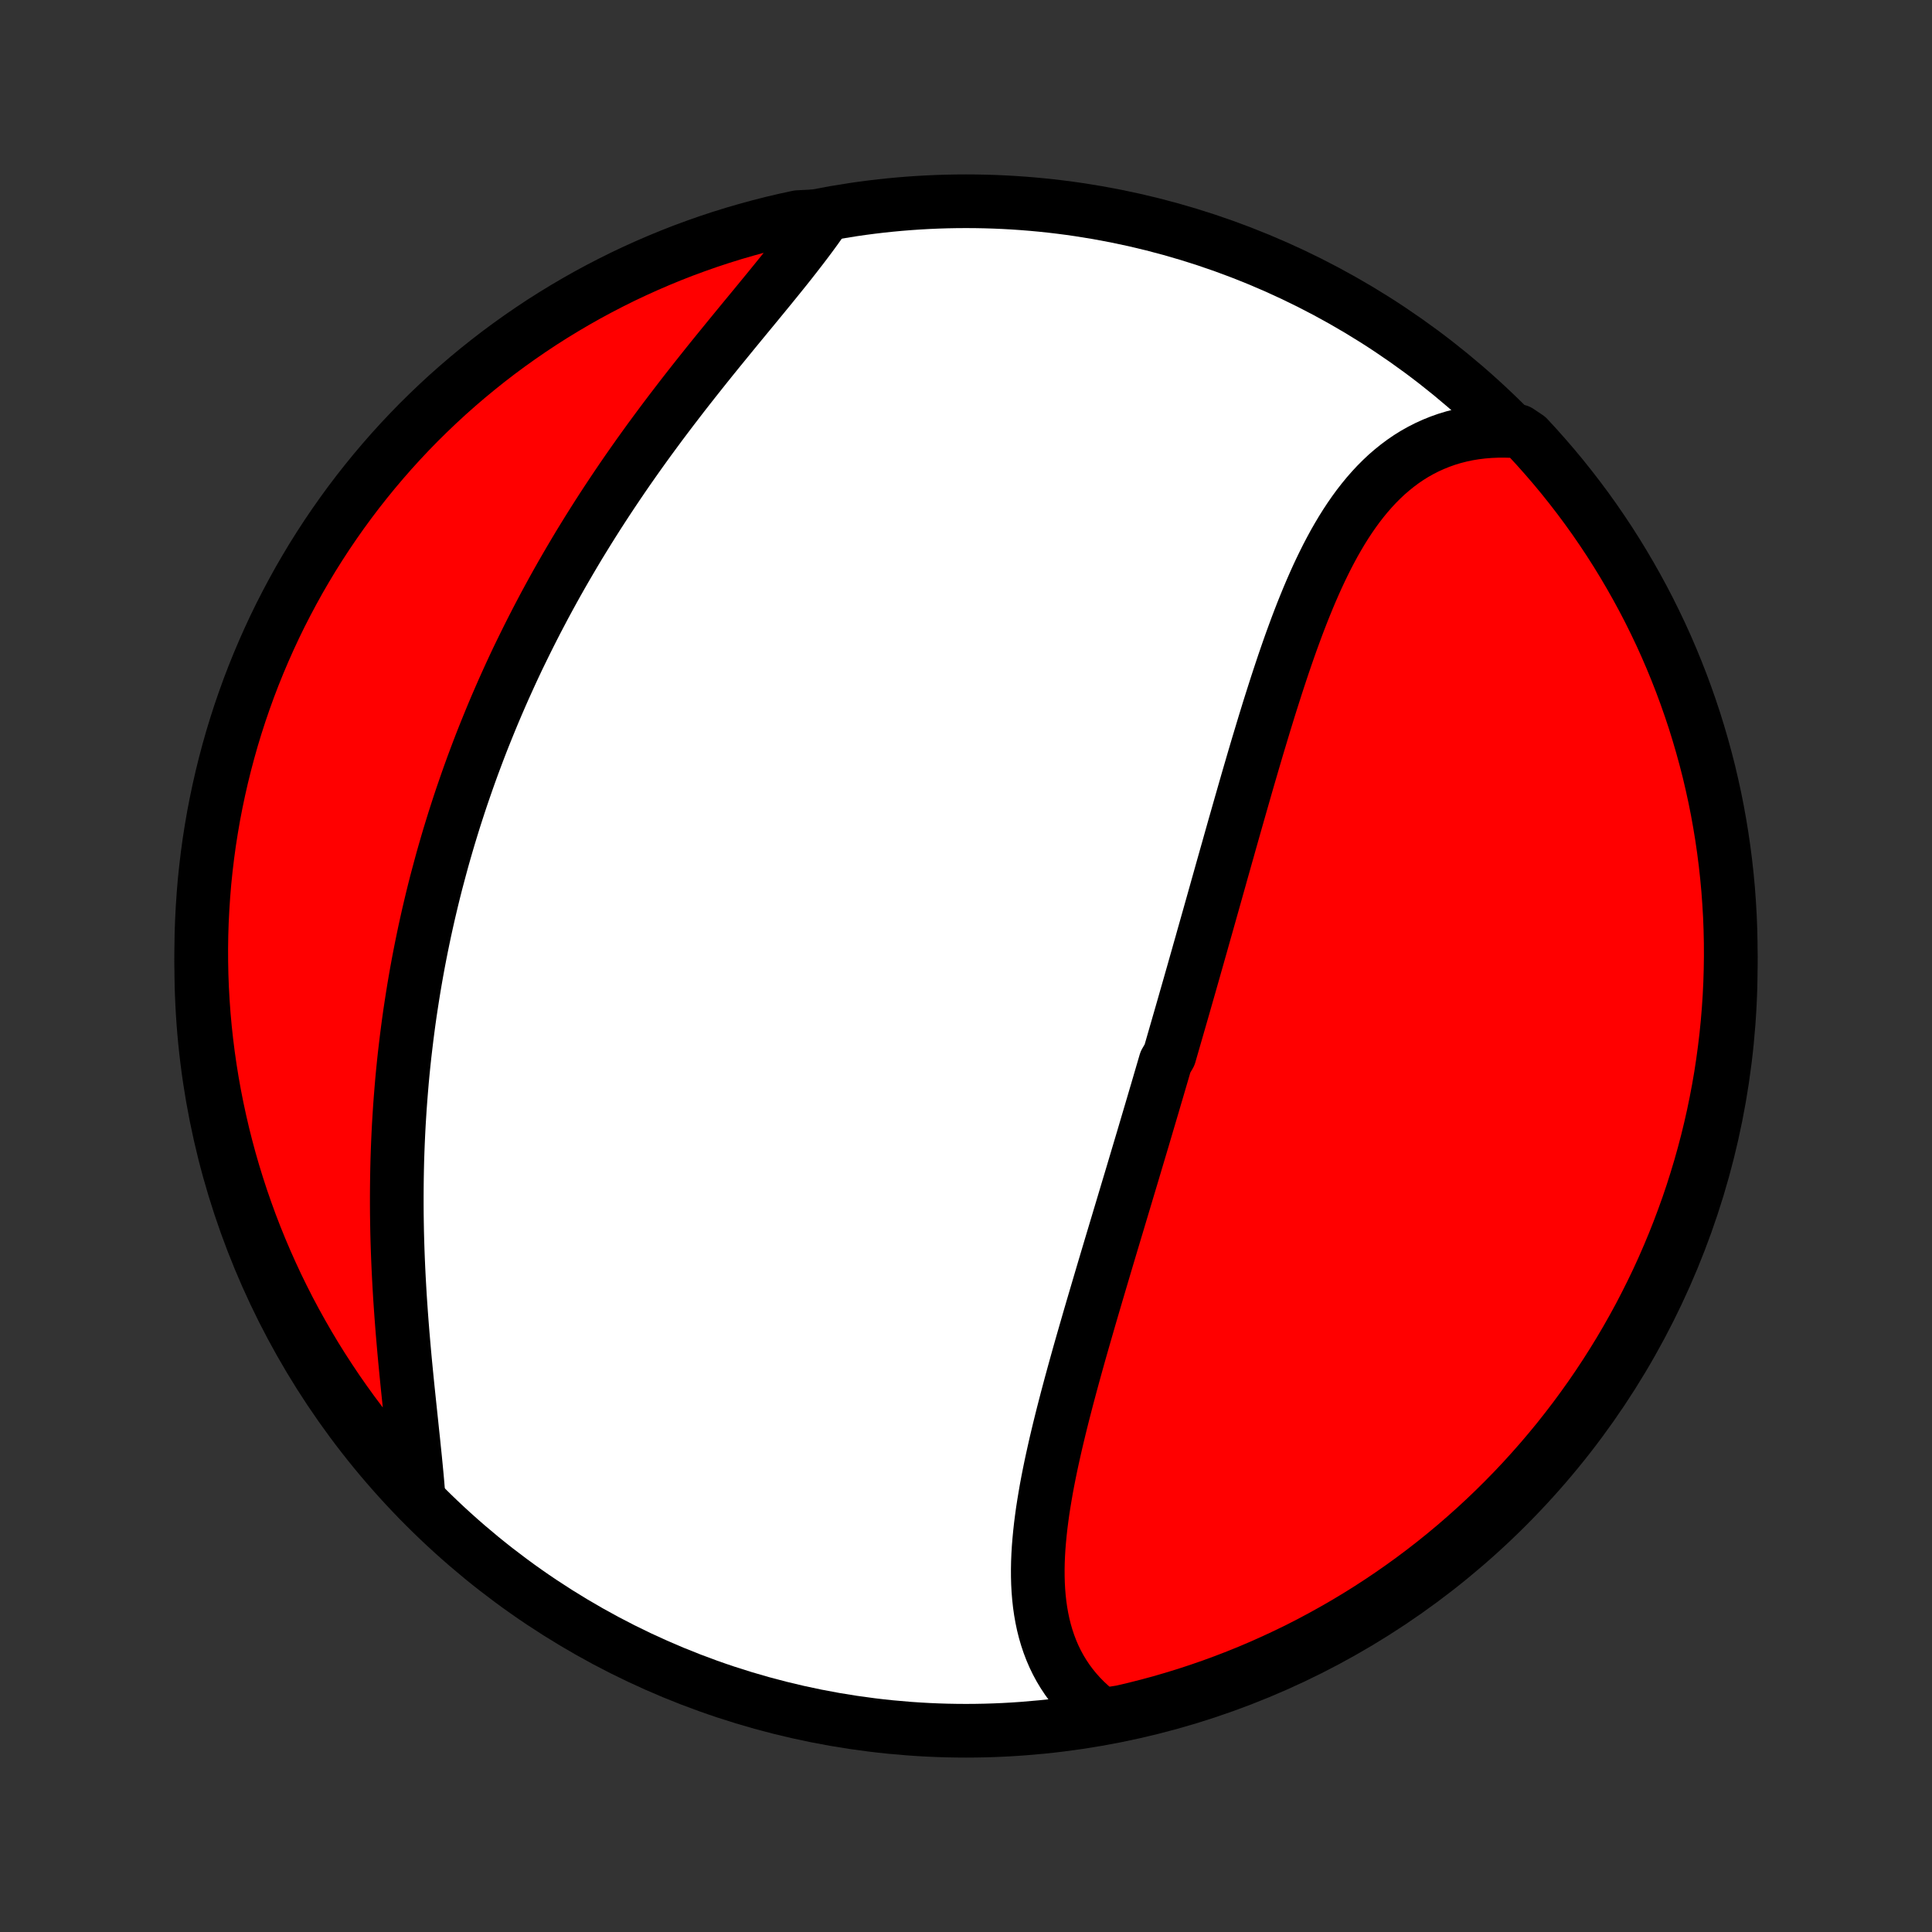 <?xml version="1.0" encoding="utf-8" standalone="no"?>
<!DOCTYPE svg PUBLIC "-//W3C//DTD SVG 1.1//EN"
  "http://www.w3.org/Graphics/SVG/1.1/DTD/svg11.dtd">
<!-- Created with matplotlib (http://matplotlib.org/) -->
<svg height="72pt" version="1.1" viewBox="0 0 72 72" width="72pt" xmlns="http://www.w3.org/2000/svg" xmlns:xlink="http://www.w3.org/1999/xlink">
 <rect x="0" y="0" width="72" height="72" fill="#333333" stroke="none"/>
 <defs>
  <style type="text/css">
*{stroke-linecap:butt;stroke-linejoin:round;}
  </style>
 </defs>
 <g id="figure_1">
  <g id="patch_1">
   <path d="
M0 72
L72 72
L72 0
L0 0
z
" style="fill:none;"/>
  </g>
  <g id="axes_1">
   <g id="PatchCollection_1">
    <defs>
     <path d="
M36 -7.5
C43.558 -7.5 50.808 -10.503 56.153 -15.848
C61.497 -21.192 64.5 -28.442 64.5 -36
C64.5 -43.558 61.497 -50.808 56.153 -56.153
C50.808 -61.497 43.558 -64.5 36 -64.5
C28.442 -64.5 21.192 -61.497 15.848 -56.153
C10.503 -50.808 7.5 -43.558 7.5 -36
C7.5 -28.442 10.503 -21.192 15.848 -15.848
C21.192 -10.503 28.442 -7.5 36 -7.5
z
" id="C0_0_a811fe30f3"/>
     <path d="
M41.069 -8.085
L40.85 -8.255
L40.642 -8.431
L40.446 -8.613
L40.261 -8.802
L40.087 -8.997
L39.925 -9.197
L39.773 -9.403
L39.633 -9.614
L39.503 -9.83
L39.384 -10.051
L39.275 -10.276
L39.177 -10.505
L39.088 -10.739
L39.009 -10.976
L38.939 -11.217
L38.878 -11.461
L38.826 -11.709
L38.782 -11.959
L38.746 -12.212
L38.718 -12.468
L38.697 -12.726
L38.683 -12.987
L38.676 -13.25
L38.675 -13.515
L38.68 -13.781
L38.691 -14.05
L38.707 -14.319
L38.729 -14.591
L38.755 -14.863
L38.785 -15.136
L38.82 -15.411
L38.858 -15.687
L38.901 -15.963
L38.947 -16.24
L38.995 -16.517
L39.047 -16.795
L39.102 -17.074
L39.159 -17.353
L39.219 -17.632
L39.281 -17.911
L39.344 -18.19
L39.41 -18.469
L39.477 -18.749
L39.546 -19.028
L39.616 -19.307
L39.688 -19.586
L39.76 -19.864
L39.834 -20.142
L39.908 -20.42
L39.984 -20.698
L40.06 -20.975
L40.137 -21.252
L40.214 -21.528
L40.292 -21.803
L40.371 -22.079
L40.45 -22.353
L40.529 -22.627
L40.608 -22.901
L40.688 -23.174
L40.768 -23.446
L40.848 -23.718
L40.928 -23.989
L41.008 -24.26
L41.088 -24.53
L41.168 -24.8
L41.248 -25.069
L41.328 -25.337
L41.408 -25.605
L41.488 -25.872
L41.568 -26.139
L41.648 -26.405
L41.727 -26.67
L41.807 -26.936
L41.886 -27.2
L41.965 -27.464
L42.044 -27.728
L42.123 -27.991
L42.202 -28.254
L42.28 -28.517
L42.358 -28.779
L42.436 -29.041
L42.514 -29.302
L42.592 -29.563
L42.669 -29.824
L42.746 -30.085
L42.823 -30.345
L42.9 -30.605
L42.977 -30.865
L43.053 -31.125
L43.13 -31.385
L43.206 -31.645
L43.282 -31.904
L43.358 -32.164
L43.434 -32.424
L43.585 -32.683
L43.66 -32.943
L43.735 -33.203
L43.81 -33.463
L43.885 -33.723
L43.96 -33.983
L44.035 -34.243
L44.11 -34.504
L44.184 -34.764
L44.259 -35.026
L44.334 -35.287
L44.408 -35.548
L44.483 -35.81
L44.557 -36.073
L44.632 -36.336
L44.706 -36.599
L44.781 -36.862
L44.855 -37.127
L44.93 -37.391
L45.005 -37.656
L45.08 -37.922
L45.155 -38.188
L45.23 -38.454
L45.305 -38.721
L45.38 -38.989
L45.456 -39.258
L45.531 -39.527
L45.607 -39.796
L45.683 -40.066
L45.76 -40.337
L45.836 -40.608
L45.913 -40.88
L45.99 -41.153
L46.068 -41.426
L46.146 -41.7
L46.224 -41.974
L46.303 -42.249
L46.382 -42.525
L46.461 -42.801
L46.541 -43.077
L46.622 -43.354
L46.703 -43.632
L46.785 -43.91
L46.867 -44.188
L46.951 -44.466
L47.035 -44.745
L47.119 -45.024
L47.205 -45.303
L47.291 -45.583
L47.379 -45.862
L47.468 -46.141
L47.557 -46.42
L47.648 -46.699
L47.74 -46.977
L47.833 -47.255
L47.928 -47.532
L48.024 -47.809
L48.122 -48.085
L48.222 -48.359
L48.323 -48.633
L48.427 -48.906
L48.532 -49.177
L48.64 -49.446
L48.75 -49.714
L48.862 -49.979
L48.977 -50.242
L49.094 -50.503
L49.215 -50.761
L49.339 -51.017
L49.465 -51.269
L49.596 -51.518
L49.729 -51.763
L49.867 -52.004
L50.008 -52.241
L50.154 -52.474
L50.304 -52.702
L50.458 -52.924
L50.617 -53.142
L50.781 -53.353
L50.95 -53.559
L51.124 -53.758
L51.303 -53.951
L51.488 -54.136
L51.678 -54.315
L51.875 -54.485
L52.077 -54.648
L52.285 -54.803
L52.499 -54.949
L52.719 -55.086
L52.945 -55.213
L53.178 -55.332
L53.416 -55.44
L53.661 -55.539
L53.911 -55.628
L54.168 -55.706
L54.43 -55.773
L54.698 -55.83
L54.971 -55.875
L55.249 -55.909
L55.533 -55.932
L55.821 -55.944
L56.114 -55.944
L56.591 -55.932
L56.932 -55.704
L57.266 -55.342
L57.594 -54.973
L57.916 -54.599
L58.23 -54.22
L58.538 -53.834
L58.839 -53.444
L59.133 -53.048
L59.42 -52.647
L59.7 -52.24
L59.973 -51.829
L60.238 -51.413
L60.496 -50.992
L60.746 -50.567
L60.989 -50.137
L61.225 -49.703
L61.453 -49.265
L61.672 -48.823
L61.885 -48.377
L62.089 -47.927
L62.285 -47.473
L62.473 -47.016
L62.653 -46.556
L62.825 -46.092
L62.989 -45.625
L63.145 -45.156
L63.292 -44.683
L63.431 -44.208
L63.562 -43.73
L63.685 -43.251
L63.798 -42.769
L63.904 -42.284
L64.001 -41.798
L64.089 -41.31
L64.169 -40.821
L64.24 -40.33
L64.303 -39.838
L64.357 -39.344
L64.403 -38.85
L64.439 -38.354
L64.468 -37.858
L64.487 -37.362
L64.498 -36.865
L64.5 -36.367
L64.493 -35.87
L64.478 -35.373
L64.454 -34.875
L64.421 -34.379
L64.38 -33.882
L64.33 -33.386
L64.271 -32.892
L64.204 -32.398
L64.129 -31.905
L64.044 -31.413
L63.951 -30.923
L63.85 -30.434
L63.74 -29.947
L63.622 -29.462
L63.495 -28.979
L63.36 -28.498
L63.216 -28.019
L63.065 -27.543
L62.905 -27.069
L62.736 -26.598
L62.56 -26.13
L62.376 -25.665
L62.183 -25.203
L61.983 -24.744
L61.775 -24.289
L61.558 -23.838
L61.334 -23.39
L61.103 -22.945
L60.863 -22.505
L60.616 -22.069
L60.362 -21.637
L60.1 -21.21
L59.831 -20.787
L59.555 -20.369
L59.271 -19.955
L58.98 -19.547
L58.683 -19.143
L58.378 -18.745
L58.067 -18.351
L57.748 -17.963
L57.424 -17.581
L57.092 -17.204
L56.755 -16.833
L56.411 -16.468
L56.06 -16.109
L55.704 -15.756
L55.342 -15.409
L54.973 -15.068
L54.599 -14.734
L54.22 -14.406
L53.834 -14.084
L53.444 -13.77
L53.048 -13.462
L52.647 -13.161
L52.24 -12.867
L51.829 -12.58
L51.413 -12.3
L50.992 -12.027
L50.567 -11.762
L50.137 -11.504
L49.703 -11.254
L49.265 -11.011
L48.823 -10.775
L48.377 -10.547
L47.927 -10.328
L47.473 -10.116
L47.016 -9.911
L46.556 -9.715
L46.092 -9.527
L45.625 -9.347
L45.156 -9.175
L44.683 -9.011
L44.208 -8.855
L43.73 -8.708
L43.251 -8.568
L42.769 -8.438
L42.284 -8.315
L41.798 -8.201
z
" id="C0_1_0f03a9c25b"/>
     <path d="
M15.606 -16.11
L15.583 -16.412
L15.558 -16.718
L15.53 -17.028
L15.5 -17.341
L15.469 -17.658
L15.436 -17.978
L15.403 -18.301
L15.368 -18.627
L15.334 -18.955
L15.299 -19.285
L15.264 -19.617
L15.229 -19.951
L15.194 -20.287
L15.16 -20.624
L15.127 -20.962
L15.094 -21.302
L15.063 -21.642
L15.033 -21.983
L15.004 -22.325
L14.977 -22.666
L14.951 -23.009
L14.927 -23.351
L14.904 -23.694
L14.884 -24.036
L14.865 -24.378
L14.848 -24.72
L14.833 -25.062
L14.82 -25.403
L14.809 -25.744
L14.8 -26.083
L14.794 -26.422
L14.789 -26.761
L14.787 -27.098
L14.787 -27.435
L14.789 -27.77
L14.793 -28.105
L14.799 -28.438
L14.807 -28.771
L14.818 -29.102
L14.831 -29.432
L14.846 -29.761
L14.863 -30.089
L14.883 -30.415
L14.904 -30.741
L14.928 -31.065
L14.954 -31.388
L14.981 -31.709
L15.011 -32.03
L15.043 -32.349
L15.077 -32.667
L15.114 -32.983
L15.152 -33.299
L15.192 -33.613
L15.234 -33.926
L15.278 -34.238
L15.325 -34.549
L15.373 -34.858
L15.423 -35.167
L15.475 -35.474
L15.529 -35.78
L15.585 -36.086
L15.643 -36.39
L15.703 -36.693
L15.765 -36.995
L15.828 -37.296
L15.894 -37.596
L15.961 -37.895
L16.031 -38.194
L16.102 -38.491
L16.175 -38.788
L16.25 -39.084
L16.328 -39.379
L16.407 -39.673
L16.487 -39.967
L16.57 -40.26
L16.655 -40.553
L16.741 -40.844
L16.83 -41.135
L16.92 -41.426
L17.013 -41.716
L17.107 -42.005
L17.203 -42.294
L17.302 -42.582
L17.402 -42.87
L17.504 -43.158
L17.608 -43.445
L17.715 -43.732
L17.823 -44.019
L17.933 -44.305
L18.046 -44.591
L18.161 -44.876
L18.277 -45.161
L18.396 -45.447
L18.517 -45.732
L18.64 -46.016
L18.765 -46.301
L18.893 -46.585
L19.022 -46.869
L19.154 -47.154
L19.288 -47.438
L19.425 -47.721
L19.564 -48.005
L19.705 -48.289
L19.848 -48.572
L19.994 -48.856
L20.142 -49.139
L20.292 -49.423
L20.445 -49.706
L20.6 -49.989
L20.757 -50.272
L20.917 -50.555
L21.08 -50.838
L21.245 -51.121
L21.412 -51.404
L21.581 -51.687
L21.754 -51.969
L21.928 -52.251
L22.105 -52.533
L22.284 -52.815
L22.466 -53.097
L22.65 -53.378
L22.837 -53.66
L23.025 -53.94
L23.216 -54.221
L23.409 -54.501
L23.605 -54.781
L23.802 -55.06
L24.002 -55.339
L24.203 -55.617
L24.407 -55.894
L24.612 -56.171
L24.819 -56.447
L25.028 -56.723
L25.238 -56.997
L25.449 -57.271
L25.662 -57.544
L25.876 -57.816
L26.091 -58.087
L26.306 -58.357
L26.522 -58.626
L26.739 -58.894
L26.956 -59.16
L27.172 -59.425
L27.388 -59.689
L27.604 -59.952
L27.819 -60.213
L28.033 -60.472
L28.245 -60.73
L28.456 -60.987
L28.665 -61.242
L28.871 -61.495
L29.075 -61.747
L29.276 -61.997
L29.473 -62.245
L29.666 -62.492
L29.856 -62.737
L30.041 -62.98
L30.221 -63.221
L30.396 -63.46
L30.565 -63.698
L30.227 -63.934
L29.741 -63.909
L29.257 -63.804
L28.774 -63.691
L28.294 -63.569
L27.817 -63.438
L27.341 -63.3
L26.869 -63.153
L26.399 -62.998
L25.932 -62.834
L25.468 -62.663
L25.008 -62.483
L24.551 -62.295
L24.097 -62.099
L23.647 -61.895
L23.2 -61.684
L22.758 -61.464
L22.32 -61.237
L21.885 -61.002
L21.455 -60.759
L21.03 -60.509
L20.609 -60.252
L20.192 -59.987
L19.781 -59.714
L19.375 -59.435
L18.973 -59.148
L18.577 -58.855
L18.186 -58.554
L17.8 -58.246
L17.42 -57.932
L17.046 -57.611
L16.677 -57.284
L16.315 -56.95
L15.958 -56.609
L15.607 -56.263
L15.263 -55.91
L14.925 -55.551
L14.593 -55.186
L14.268 -54.815
L13.95 -54.439
L13.638 -54.056
L13.333 -53.669
L13.035 -53.276
L12.744 -52.878
L12.46 -52.474
L12.183 -52.066
L11.914 -51.653
L11.651 -51.235
L11.397 -50.812
L11.149 -50.385
L10.91 -49.953
L10.678 -49.517
L10.453 -49.078
L10.236 -48.633
L10.028 -48.186
L9.827 -47.734
L9.634 -47.279
L9.449 -46.821
L9.272 -46.359
L9.104 -45.894
L8.943 -45.426
L8.791 -44.955
L8.647 -44.482
L8.512 -44.005
L8.385 -43.527
L8.266 -43.046
L8.156 -42.563
L8.054 -42.078
L7.96 -41.591
L7.876 -41.102
L7.799 -40.612
L7.732 -40.121
L7.673 -39.628
L7.622 -39.134
L7.581 -38.639
L7.548 -38.144
L7.523 -37.647
L7.507 -37.151
L7.5 -36.653
L7.502 -36.156
L7.512 -35.658
L7.531 -35.161
L7.559 -34.664
L7.595 -34.167
L7.64 -33.671
L7.694 -33.176
L7.756 -32.681
L7.827 -32.188
L7.906 -31.696
L7.994 -31.205
L8.091 -30.715
L8.196 -30.227
L8.309 -29.741
L8.431 -29.257
L8.561 -28.774
L8.7 -28.294
L8.847 -27.817
L9.002 -27.341
L9.166 -26.869
L9.337 -26.399
L9.517 -25.932
L9.705 -25.468
L9.901 -25.008
L10.105 -24.551
L10.316 -24.097
L10.536 -23.647
L10.763 -23.2
L10.998 -22.758
L11.241 -22.32
L11.491 -21.885
L11.748 -21.455
L12.013 -21.03
L12.286 -20.609
L12.565 -20.192
L12.852 -19.781
L13.145 -19.375
L13.446 -18.973
L13.754 -18.577
L14.068 -18.186
L14.389 -17.8
L14.716 -17.42
L15.05 -17.046
z
" id="C0_2_fdb84c8300"/>
    </defs>
    <g clip-path="url(#p1bffca34e9)">
     <use style="fill:#ffffff;stroke:#000000;stroke-width:2.0;" x="0.0" xlink:href="#C0_0_a811fe30f3" y="72.0"/>
    </g>
    <g clip-path="url(#p1bffca34e9)">
     <use style="fill:#ff0000;stroke:#000000;stroke-width:2.0;" x="0.0" xlink:href="#C0_1_0f03a9c25b" y="72.0"/>
    </g>
    <g clip-path="url(#p1bffca34e9)">
     <use style="fill:#ff0000;stroke:#000000;stroke-width:2.0;" x="0.0" xlink:href="#C0_2_fdb84c8300" y="72.0"/>
    </g>
   </g>
  </g>
 </g>
 <defs>
  <clipPath id="p1bffca34e9">
   <rect height="72.0" width="72.0" x="0.0" y="0.0"/>
  </clipPath>
 </defs>
</svg>
